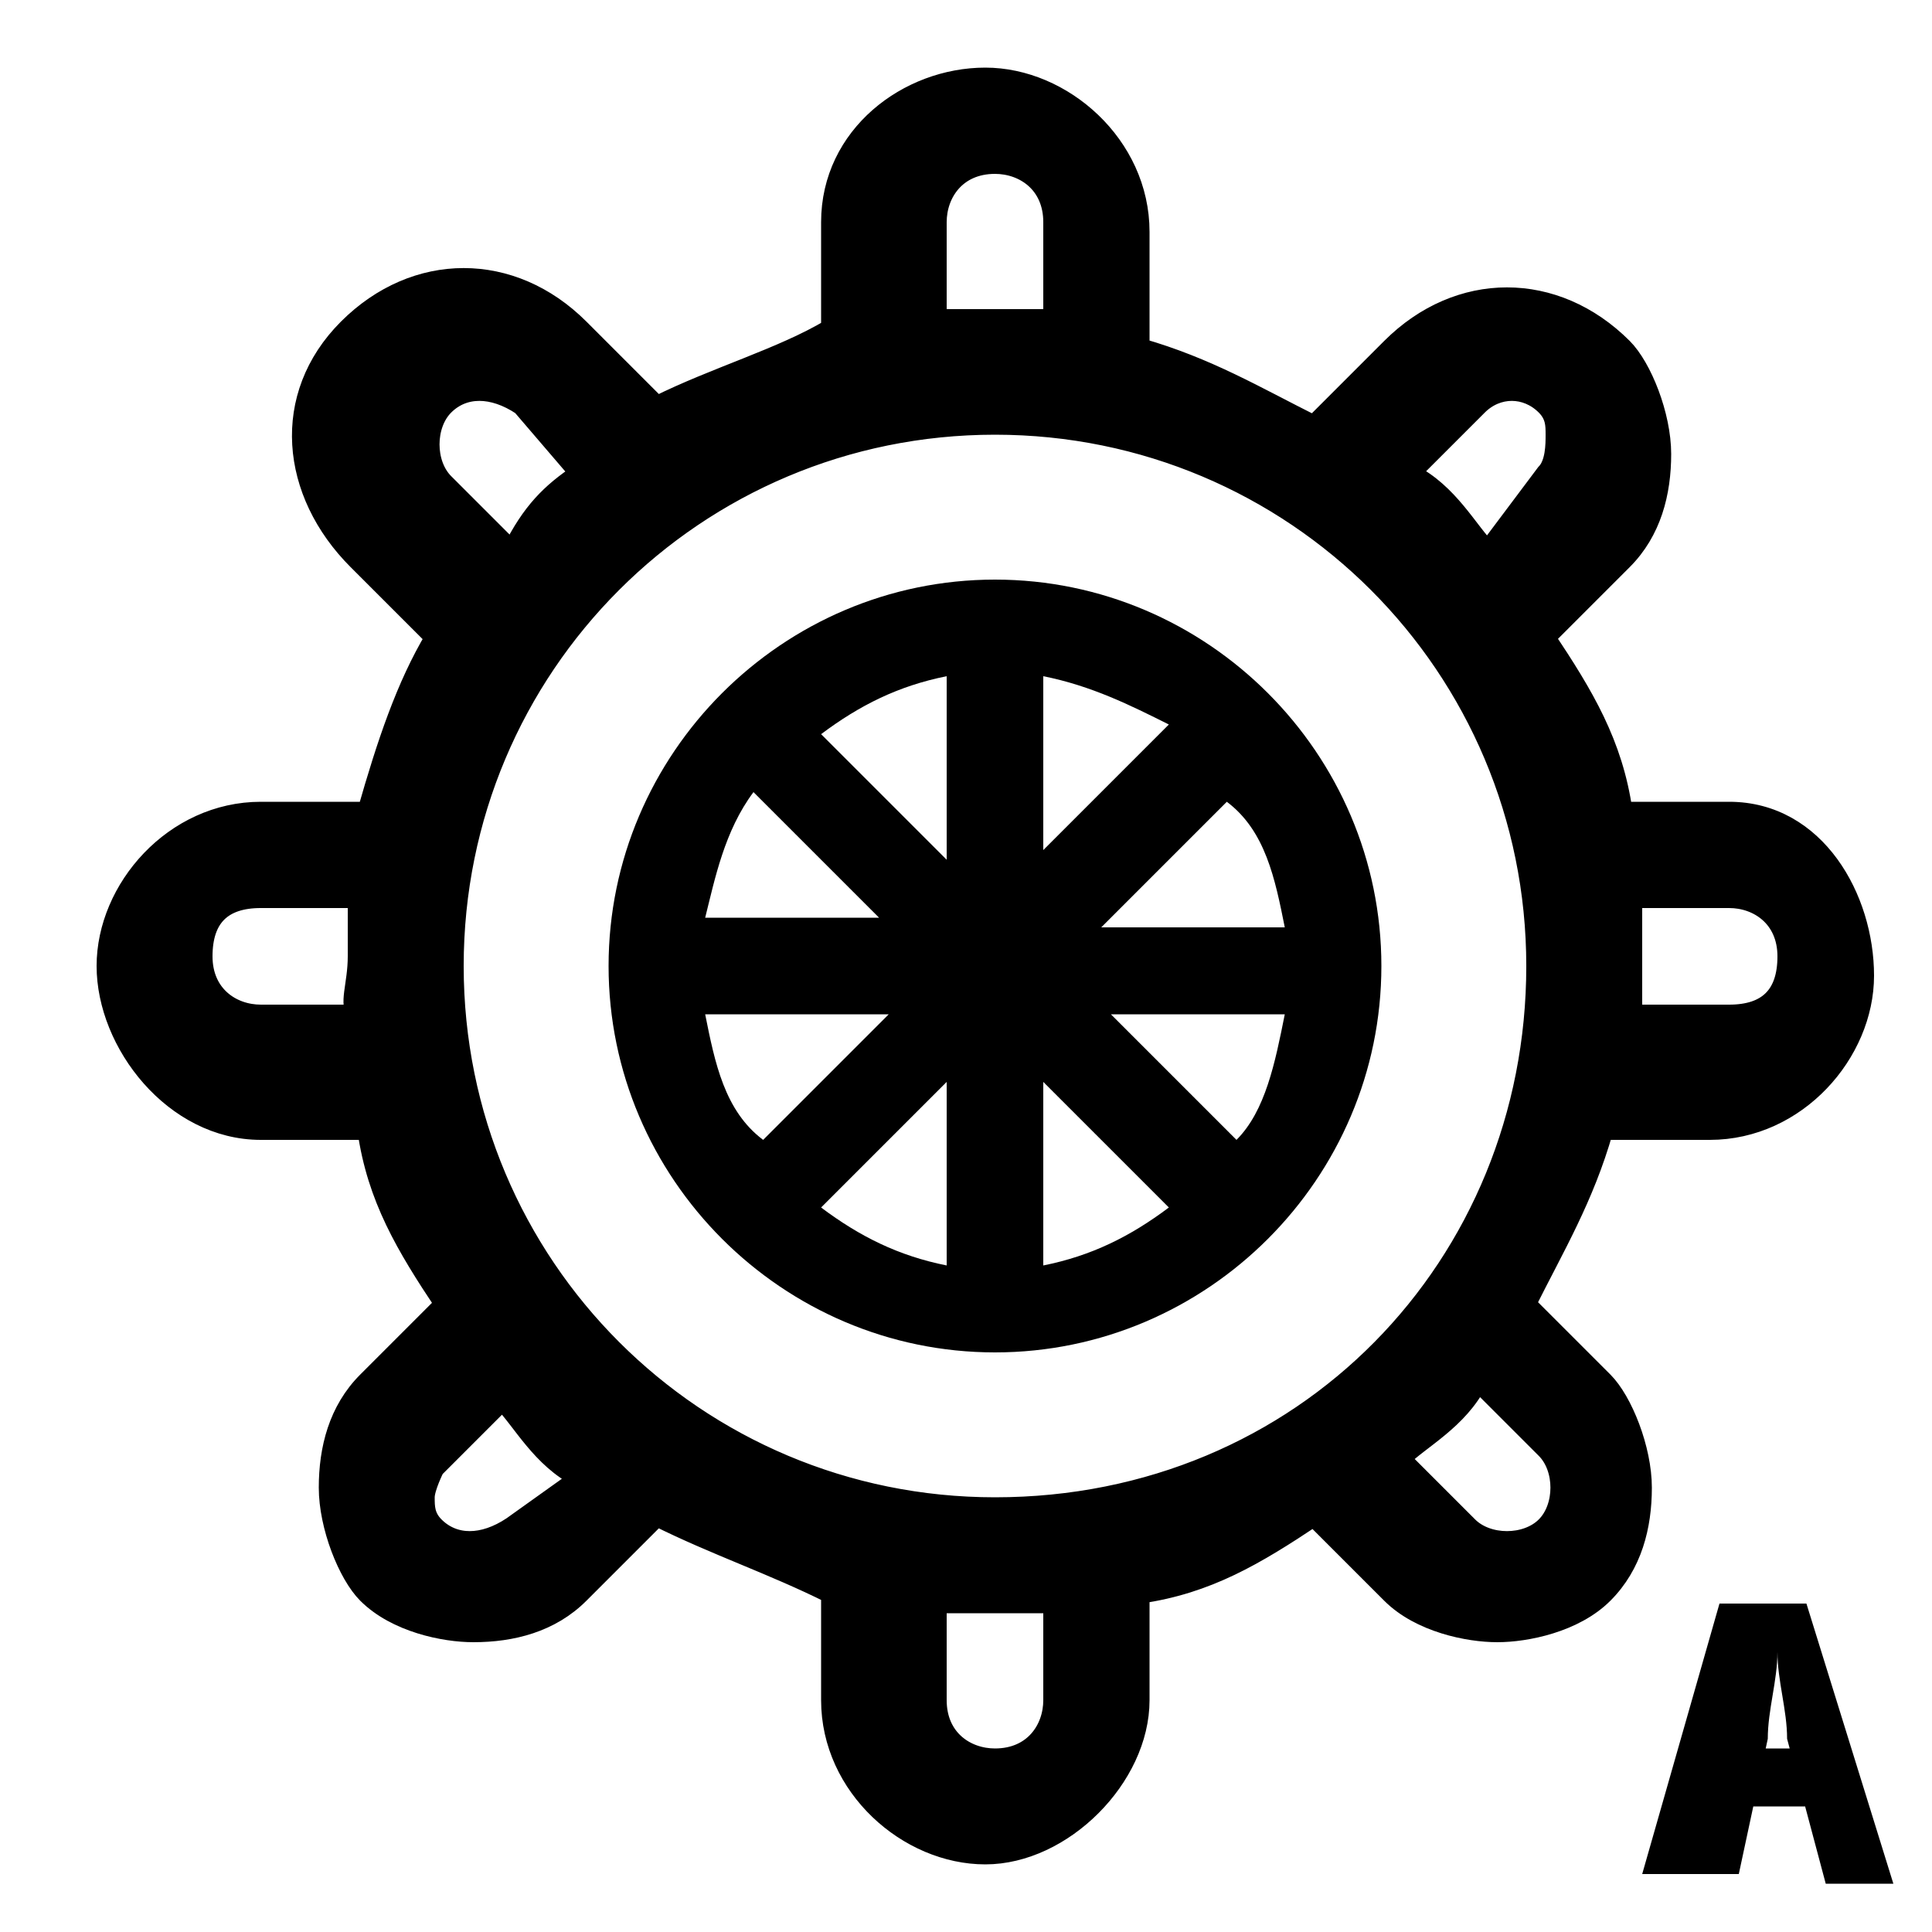 <?xml version="1.0" encoding="utf-8"?>
<svg version="1.1" xmlns="http://www.w3.org/2000/svg" xmlns:xlink="http://www.w3.org/1999/xlink" x="0px" y="0px" viewBox="0 0 20 20" style="enable-background:new 0 0 20 20;" xml:space="preserve">
	<style type="text/css">
		.st0{stroke:#000000;stroke-width:0.2;stroke-miterlimit:10;}
	</style>
	<path d="M10.3,6c-2.2,0-4,1.8-4,4s1.8,4,4,4s4-1.8,4-4S12.5,6,10.3,6z M7.8,8.2l1.3,1.3H7.3C7.4,9.1,7.5,8.6,7.8,8.2z M7.3,10.5h1.9
	l-1.3,1.3C7.5,11.5,7.4,11,7.3,10.5z M9.8,13.1c-0.5-0.1-0.9-0.3-1.3-0.6l1.3-1.3V13.1z M9.8,8.9L8.5,7.6C8.9,7.3,9.3,7.1,9.8,7V8.9
	z M13.3,9.6h-1.9l1.3-1.3C13.1,8.6,13.2,9.1,13.3,9.6z M10.8,7c0.5,0.1,0.9,0.3,1.3,0.5l-1.3,1.3V7z M10.8,13.1v-1.9l1.3,1.3
	C11.7,12.8,11.3,13,10.8,13.1z M12.8,11.8l-1.3-1.3h1.8C13.2,11,13.1,11.5,12.8,11.8z" />
	<path class="st0" d="M17.9,8.4h-1.1c-0.1-0.7-0.4-1.2-0.8-1.8l0.8-0.8c0.3-0.3,0.4-0.7,0.4-1.1c0-0.4-0.2-0.9-0.4-1.1
	c-0.7-0.7-1.7-0.7-2.4,0l-0.8,0.8c-0.6-0.3-1.1-0.6-1.8-0.8V2.4c0-0.9-0.8-1.6-1.6-1.6c-0.8,0-1.6,0.6-1.6,1.5v1.1
	C8.1,3.7,7.4,3.9,6.8,4.2L6,3.4c-0.7-0.7-1.7-0.7-2.4,0S3,5.1,3.7,5.8l0.8,0.8C4.2,7.1,4,7.7,3.8,8.4H2.7c-0.9,0-1.6,0.8-1.6,1.6
	c0,0.8,0.7,1.7,1.6,1.7h1.1c0.1,0.7,0.4,1.2,0.8,1.8l-0.8,0.8c-0.3,0.3-0.4,0.7-0.4,1.1c0,0.4,0.2,0.9,0.4,1.1
	c0.3,0.3,0.8,0.4,1.1,0.4c0.4,0,0.8-0.1,1.1-0.4l0.8-0.8C7.4,16,8,16.2,8.6,16.5v1.1c0,0.9,0.8,1.6,1.6,1.6c0.8,0,1.6-0.8,1.6-1.6
	v-1.1c0.7-0.1,1.2-0.4,1.8-0.8l0.8,0.8c0.3,0.3,0.8,0.4,1.1,0.4c0.3,0,0.8-0.1,1.1-0.4c0.3-0.3,0.4-0.7,0.4-1.1
	c0-0.4-0.2-0.9-0.4-1.1l-0.8-0.8c0.3-0.6,0.6-1.1,0.8-1.8h1.1c0.9,0,1.6-0.8,1.6-1.6C19.3,9.3,18.8,8.4,17.9,8.4z M3.7,10.5h-1
	c-0.3,0-0.6-0.2-0.6-0.6s0.2-0.6,0.6-0.6h1c0,0.2,0,0.3,0,0.6S3.6,10.4,3.7,10.5z M9.7,2.3c0-0.3,0.2-0.6,0.6-0.6
	c0.3,0,0.6,0.2,0.6,0.6v1c-0.2,0-0.3,0-0.6,0c-0.2,0-0.3,0-0.6,0V2.3z M4.6,5c-0.2-0.2-0.2-0.6,0-0.8C4.8,4,5.1,4,5.4,4.2l0.6,0.7
	C5.7,5.1,5.5,5.3,5.3,5.7L4.6,5z M5.3,15.8C5,16,4.7,16,4.5,15.8c-0.1-0.1-0.1-0.2-0.1-0.3s0.1-0.3,0.1-0.3l0.7-0.7
	c0.2,0.2,0.4,0.6,0.8,0.8L5.3,15.8z M10.9,17.6c0,0.3-0.2,0.6-0.6,0.6c-0.3,0-0.6-0.2-0.6-0.6v-1c0.2,0,0.3,0,0.6,0
	c0.2,0,0.3,0,0.6,0V17.6z M10.3,15.6c-3.1,0-5.6-2.5-5.6-5.6s2.5-5.6,5.6-5.6s5.6,2.5,5.6,5.6S13.5,15.6,10.3,15.6z M16,15
	c0.2,0.2,0.2,0.6,0,0.8c-0.2,0.2-0.6,0.2-0.8,0l-0.7-0.7c0.2-0.2,0.6-0.4,0.8-0.8L16,15z M15.4,5.7c-0.2-0.2-0.4-0.6-0.8-0.8
	l0.7-0.7C15.5,4,15.8,4,16,4.2c0.1,0.1,0.1,0.2,0.1,0.3s0,0.3-0.1,0.4L15.4,5.7z M17.9,10.5h-1c0-0.2,0-0.3,0-0.6s0-0.3,0-0.6h1
	c0.3,0,0.6,0.2,0.6,0.6S18.3,10.5,17.9,10.5z" />
	<g>
		<g>
			<path d="M17.8,16.6h0.9l0.9,2.9h-0.7L18.5,18c0-0.3-0.1-0.6-0.1-0.9l0,0c0,0.3-0.1,0.6-0.1,0.9l-0.3,1.4h-1L17.8,16.6z M17.5,18.1
			h1.3v0.6h-1.3V18.1z" />
		</g>
	</g>
</svg>
